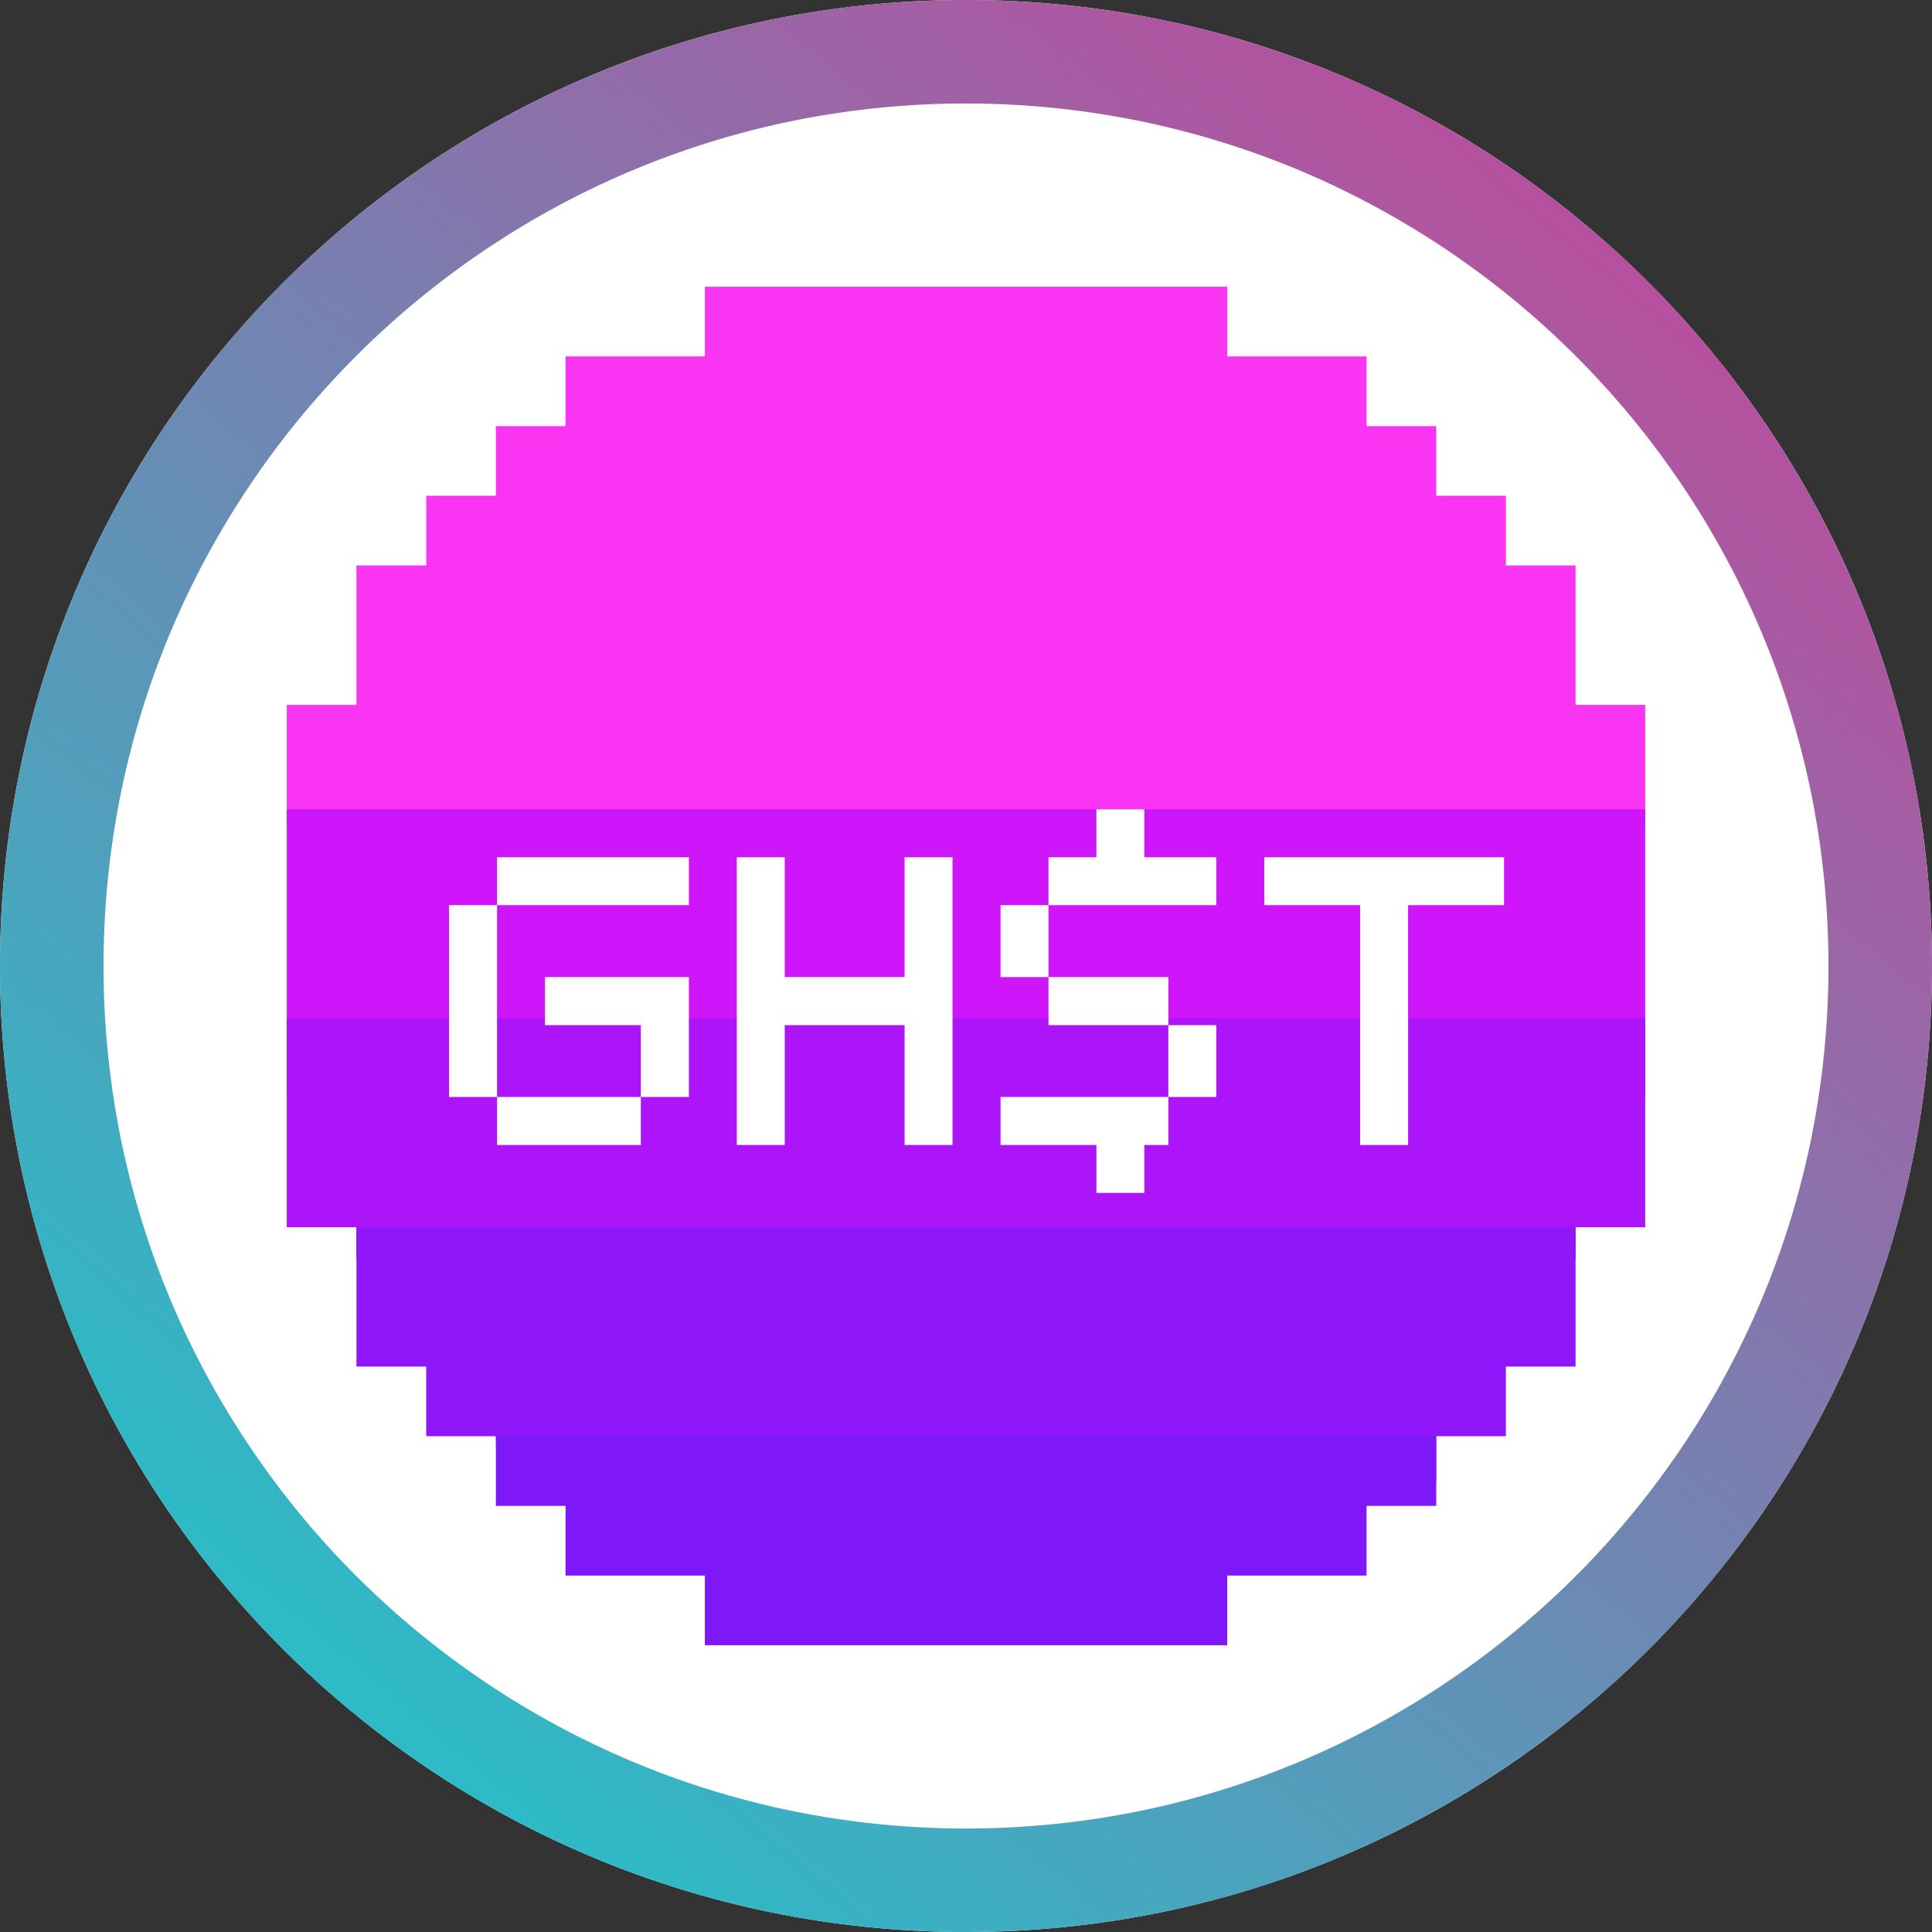 <svg width="256" height="256" viewBox="0 0 256 256" fill="none" xmlns="http://www.w3.org/2000/svg"><rect x="0" y="0" width="256" height="256" fill="#333333" stroke="none"/><g clip-path="url(#clip0_1759_24189)"><path d="M128 256c70.692 0 128-57.308 128-128C256 57.308 198.692 0 128 0 57.308 0 0 57.307 0 128c0 70.692 57.307 128 128 128z" fill="#fff"/><path d="M128 256a129.005 129.005 0 01-25.8-2.6 127.32 127.32 0 01-45.77-19.261 128.366 128.366 0 01-46.375-56.315A127.355 127.355 0 012.6 153.8a129.251 129.251 0 010-51.593 127.309 127.309 0 0119.26-45.77 128.371 128.371 0 0156.317-46.378A127.327 127.327 0 01102.2 2.6a129.244 129.244 0 0151.593 0 127.311 127.311 0 0145.77 19.26 128.373 128.373 0 0146.375 56.316A127.33 127.33 0 01253.4 102.2a129.26 129.26 0 010 51.593 127.297 127.297 0 01-19.26 45.77 128.38 128.38 0 01-56.316 46.375A127.394 127.394 0 01153.8 253.4 129.012 129.012 0 01128 256zm0-242.287a115.145 115.145 0 00-23.033 2.322A113.656 113.656 0 0064.1 33.232a114.621 114.621 0 00-41.4 50.283 113.692 113.692 0 00-6.659 21.452 115.397 115.397 0 000 46.065 113.66 113.66 0 0017.2 40.866 114.631 114.631 0 0050.282 41.407 113.718 113.718 0 0021.453 6.658 115.394 115.394 0 0046.065 0 113.608 113.608 0 0040.866-17.2 114.62 114.62 0 0041.393-50.278 113.73 113.73 0 006.659-21.453 115.394 115.394 0 000-46.065 113.662 113.662 0 00-17.2-40.865A114.617 114.617 0 00172.485 22.7a113.752 113.752 0 00-21.453-6.659A115.148 115.148 0 00128 13.714v-.001z" fill="url(#paint0_linear_1759_24189)"/><path d="M213.392 93.397h-4.622V74.922h-9.231v-9.23h-9.23V56.46h-9.231v-9.23h-18.46V38H93.397v9.23H74.936v9.23h-9.23v9.231h-9.23v9.23H47.23v18.476H38v16.257h180V93.397h-4.608z" fill="#FA34F3"/><path d="M213.392 107.235H38v38.117h180v-38.117h-4.608z" fill="#CF15F9"/><path d="M213.392 134.926H38v27.692h9.23v4.276h161.54v-4.276H218v-27.692h-4.608z" fill="#AC15F9"/><path d="M204.162 162.618H47.231v18.46h9.244v9.231h9.23l.16 5.976h124.444v-5.976h9.23v-9.231h9.231v-18.46h-4.608z" fill="#8F17F9"/><path d="M125.696 218h-32.3v-9.23h-18.46v-9.231h-9.23v-9.23h124.603v9.23h-9.231v9.231h-18.46V218h-36.922z" fill="#7E18F8"/><path d="M154.813 142.184v3.168h6.35v-9.518h-6.35v6.35zm-6.35 3.168h-15.884v6.365h12.701v6.35h6.351v-6.35h3.182v-6.365h-6.35zm-9.533-9.518h15.883v-6.365H138.93v6.365zm-6.351-15.898v9.533h6.351v-9.533h-6.351zm22.234-6.35h-3.183v-6.351h-6.35v6.351h-6.35v6.35h22.233v-6.35h-6.35zm41.299 0h-28.584v6.35h12.701v31.781h6.35v-31.781h12.715v-6.35h-3.182zm-76.248 0v15.883h-15.883v-15.883h-6.35v38.131h6.35v-15.883h15.883v15.883h6.35v-38.131h-6.35zm-34.949 0H65.864v6.35H91.28v-6.35h-6.365zm6.365 31.766v-15.883H72.214v6.365h12.701v9.518h6.365zm-25.416 6.365h19.051v-6.365H65.864v6.365zM59.5 119.936v25.416h6.364v-25.416H59.5z" fill="#fff"/></g><defs><linearGradient id="paint0_linear_1759_24189" x1="215.808" y1="34.559" x2="52.736" y2="226.816" gradientUnits="userSpaceOnUse"><stop stop-color="#B6509E"/><stop offset="1" stop-color="#2EBAC6"/></linearGradient><clipPath id="clip0_1759_24189"><path fill="#fff" d="M0 0h256v256H0z"/></clipPath></defs></svg>
